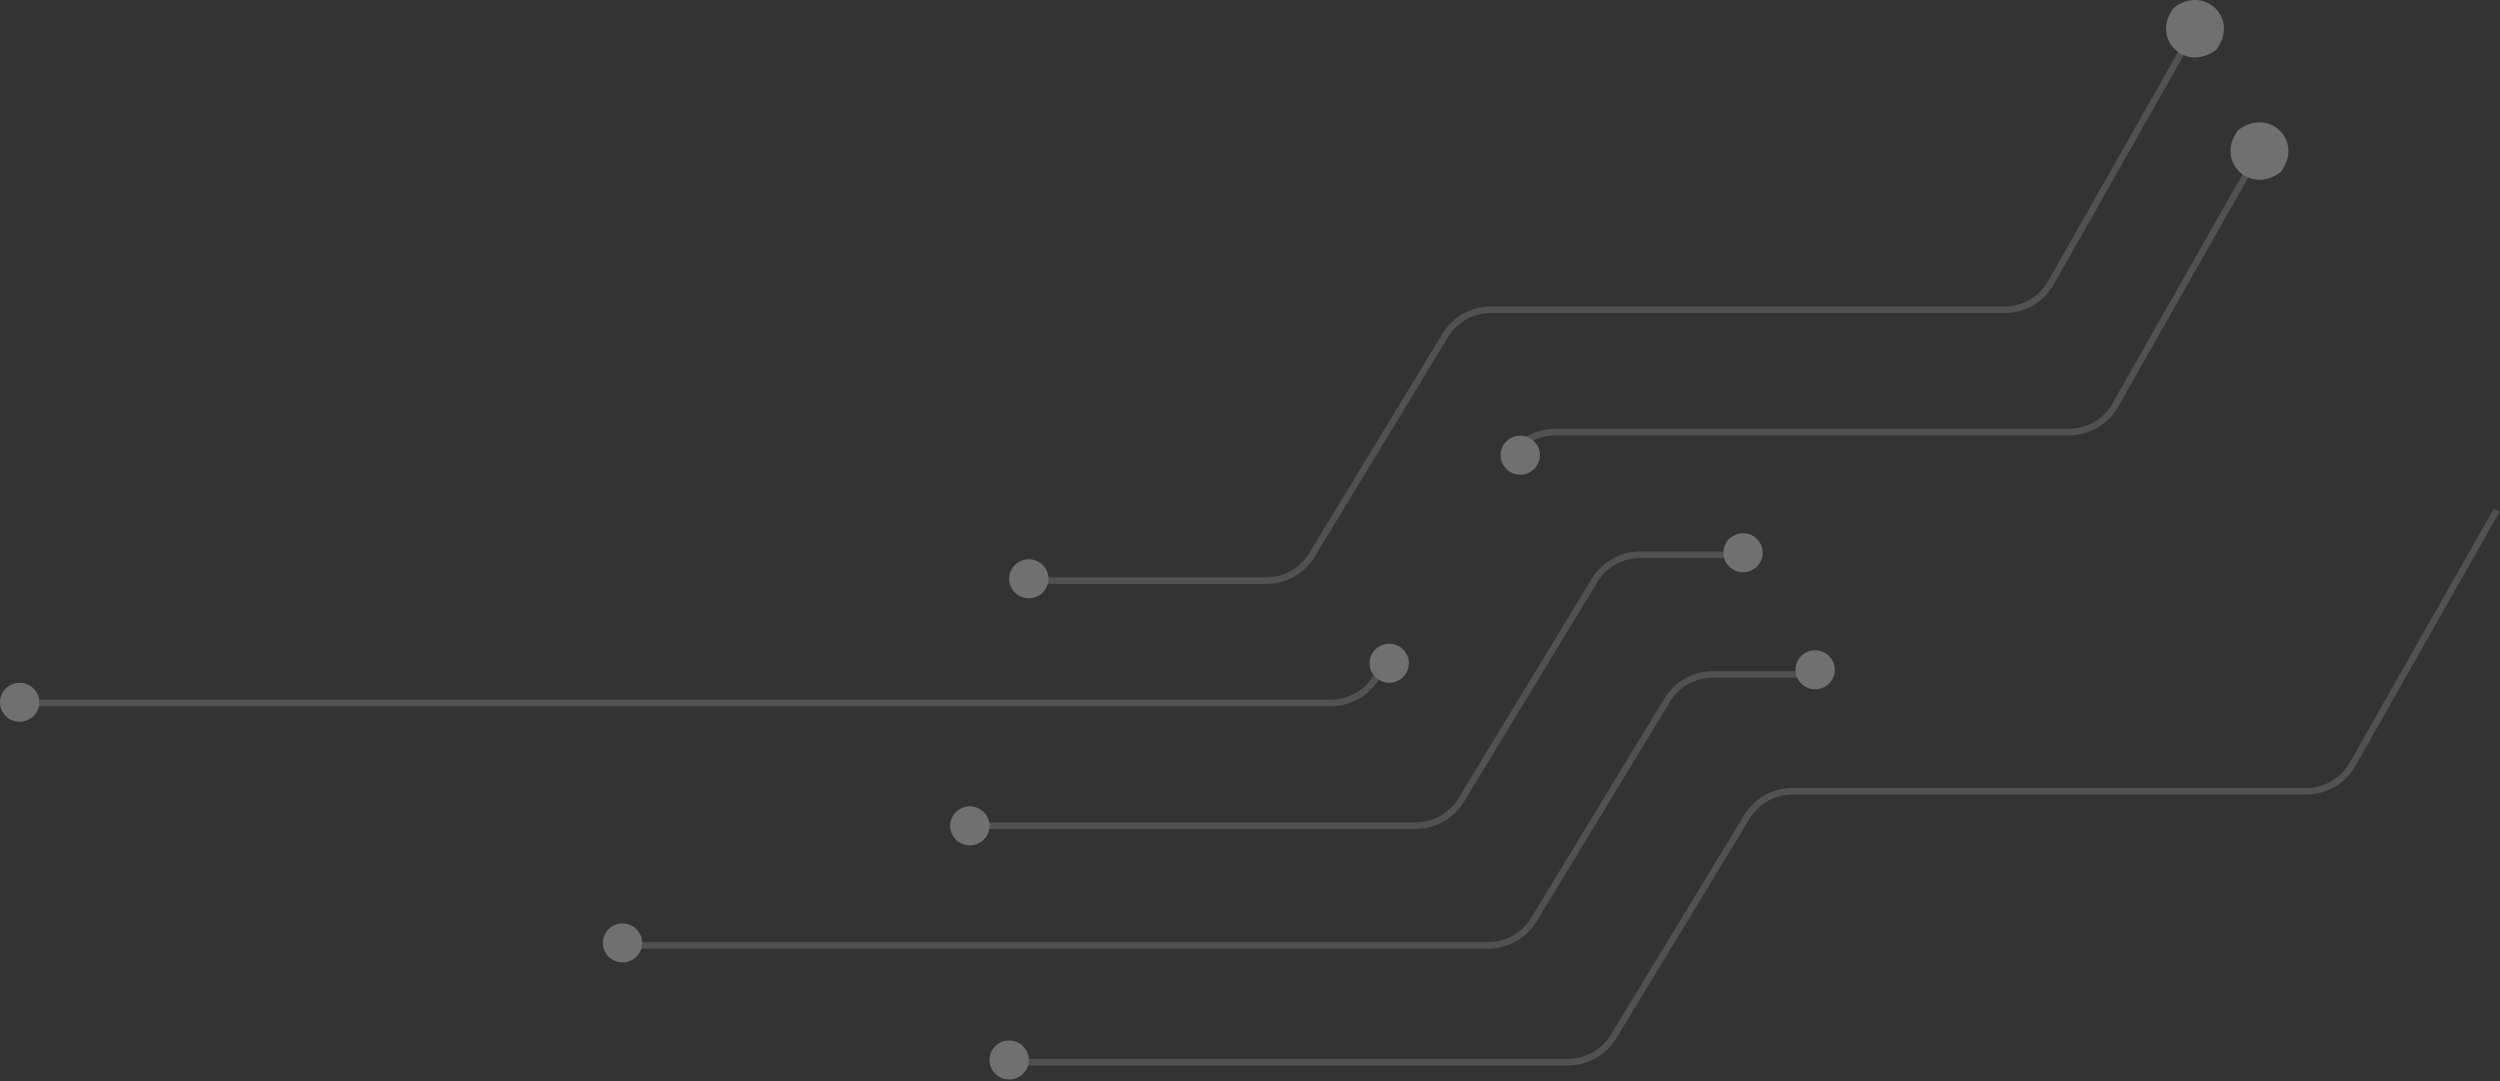 <svg width="747" height="323" viewBox="0 0 747 323" fill="none" xmlns="http://www.w3.org/2000/svg">
<rect x="0" y="0" width="747" height="323" fill="#333333" stroke="none"/>
<g opacity="0.3">
<path d="M304.632 173.491H378.394C383.953 173.491 389.109 170.602 391.977 165.876L431.873 100.16C434.742 95.434 439.897 92.545 445.456 92.545H598.977C604.705 92.545 609.987 89.481 612.795 84.528L655.871 8.584" stroke="white" stroke-opacity="0.5" stroke-width="1.958" stroke-miterlimit="10"/>
<path d="M298.678 317.375H468.523C474.082 317.375 479.237 314.485 482.106 309.758L522.002 244.044C524.871 239.318 530.024 236.429 535.585 236.429H689.106C694.833 236.429 700.114 233.365 702.924 228.412L746 152.467" stroke="white" stroke-opacity="0.5" stroke-width="1.958" stroke-miterlimit="10"/>
<path d="M286.209 246.707H423.005C428.564 246.707 433.717 243.818 436.586 239.092L476.484 173.378C479.353 168.653 484.508 165.763 490.067 165.763H517.326" stroke="white" stroke-opacity="0.5" stroke-width="1.958" stroke-miterlimit="10"/>
<path d="M183.281 282.479H444.695C450.253 282.479 455.409 279.59 458.277 274.864L498.176 209.148C501.044 204.422 506.197 201.533 511.756 201.533H539.016" stroke="white" stroke-opacity="0.5" stroke-width="1.958" stroke-miterlimit="10"/>
<path d="M451.122 136.711C453.991 131.985 459.144 129.096 464.705 129.096H618.224C623.952 129.096 629.234 126.032 632.042 121.079L675.118 45.135" stroke="white" stroke-opacity="0.5" stroke-width="1.958" stroke-miterlimit="10"/>
<path d="M2.334 210.042H397.642C403.203 210.042 408.356 207.153 411.225 202.427" stroke="white" stroke-opacity="0.5" stroke-width="1.958" stroke-miterlimit="10"/>
<path d="M409.223 198.192C409.223 201.41 411.852 204.021 415.097 204.021C418.34 204.021 420.971 201.41 420.971 198.192C420.971 194.972 418.342 192.362 415.097 192.362C411.852 192.362 409.223 194.972 409.223 198.192Z" fill="white"/>
<path d="M283.91 246.77C283.91 249.989 286.541 252.598 289.785 252.598C293.029 252.598 295.658 249.989 295.658 246.77C295.658 243.551 293.027 240.94 289.785 240.94C286.541 240.941 283.91 243.551 283.91 246.77Z" fill="white"/>
<path d="M301.533 172.933C301.533 176.151 304.164 178.762 307.407 178.762C310.651 178.762 313.281 176.153 313.281 172.933C313.281 169.714 310.651 167.104 307.407 167.104C304.164 167.104 301.533 169.714 301.533 172.933Z" fill="white"/>
<path d="M448.383 136.015C448.383 139.234 451.012 141.844 454.256 141.844C457.5 141.844 460.131 139.234 460.131 136.015C460.131 132.796 457.5 130.185 454.256 130.185C451.012 130.185 448.383 132.796 448.383 136.015Z" fill="white"/>
<path d="M180.137 281.743C180.137 284.962 182.767 287.573 186.011 287.573C189.254 287.573 191.885 284.964 191.885 281.743C191.885 278.525 189.254 275.914 186.011 275.914C182.767 275.916 180.137 278.525 180.137 281.743Z" fill="white"/>
<path d="M5.874 215.68C2.63 215.68 1.52588e-05 213.07 1.52588e-05 209.851C1.52588e-05 206.632 2.63 204.022 5.874 204.022C9.118 204.022 11.748 206.632 11.748 209.851C11.748 213.07 9.118 215.68 5.874 215.68Z" fill="white"/>
<path d="M668.783 38.848C661.734 48.035 672.196 58.415 681.454 51.422C688.504 42.235 678.039 31.849 668.783 38.848Z" fill="white"/>
<path d="M649.535 2.296C642.488 11.482 652.95 21.862 662.205 14.869C669.258 5.682 658.794 -4.701 649.535 2.296Z" fill="white"/>
<path d="M514.956 165.16C514.956 168.379 517.586 170.989 520.829 170.989C524.073 170.989 526.704 168.379 526.704 165.16C526.704 161.941 524.075 159.331 520.829 159.331C517.586 159.332 514.956 161.941 514.956 165.16Z" fill="white"/>
<path d="M536.493 200.135C536.493 203.354 539.123 205.965 542.367 205.965C545.61 205.965 548.241 203.354 548.241 200.135C548.241 196.915 545.612 194.306 542.367 194.306C539.123 194.306 536.493 196.915 536.493 200.135Z" fill="white"/>
<path d="M295.66 316.72C295.66 319.939 298.291 322.548 301.534 322.548C304.778 322.548 307.408 319.938 307.408 316.72C307.408 313.499 304.778 310.89 301.534 310.89C298.291 310.89 295.66 313.499 295.66 316.72Z" fill="white"/>
</g>
</svg>
